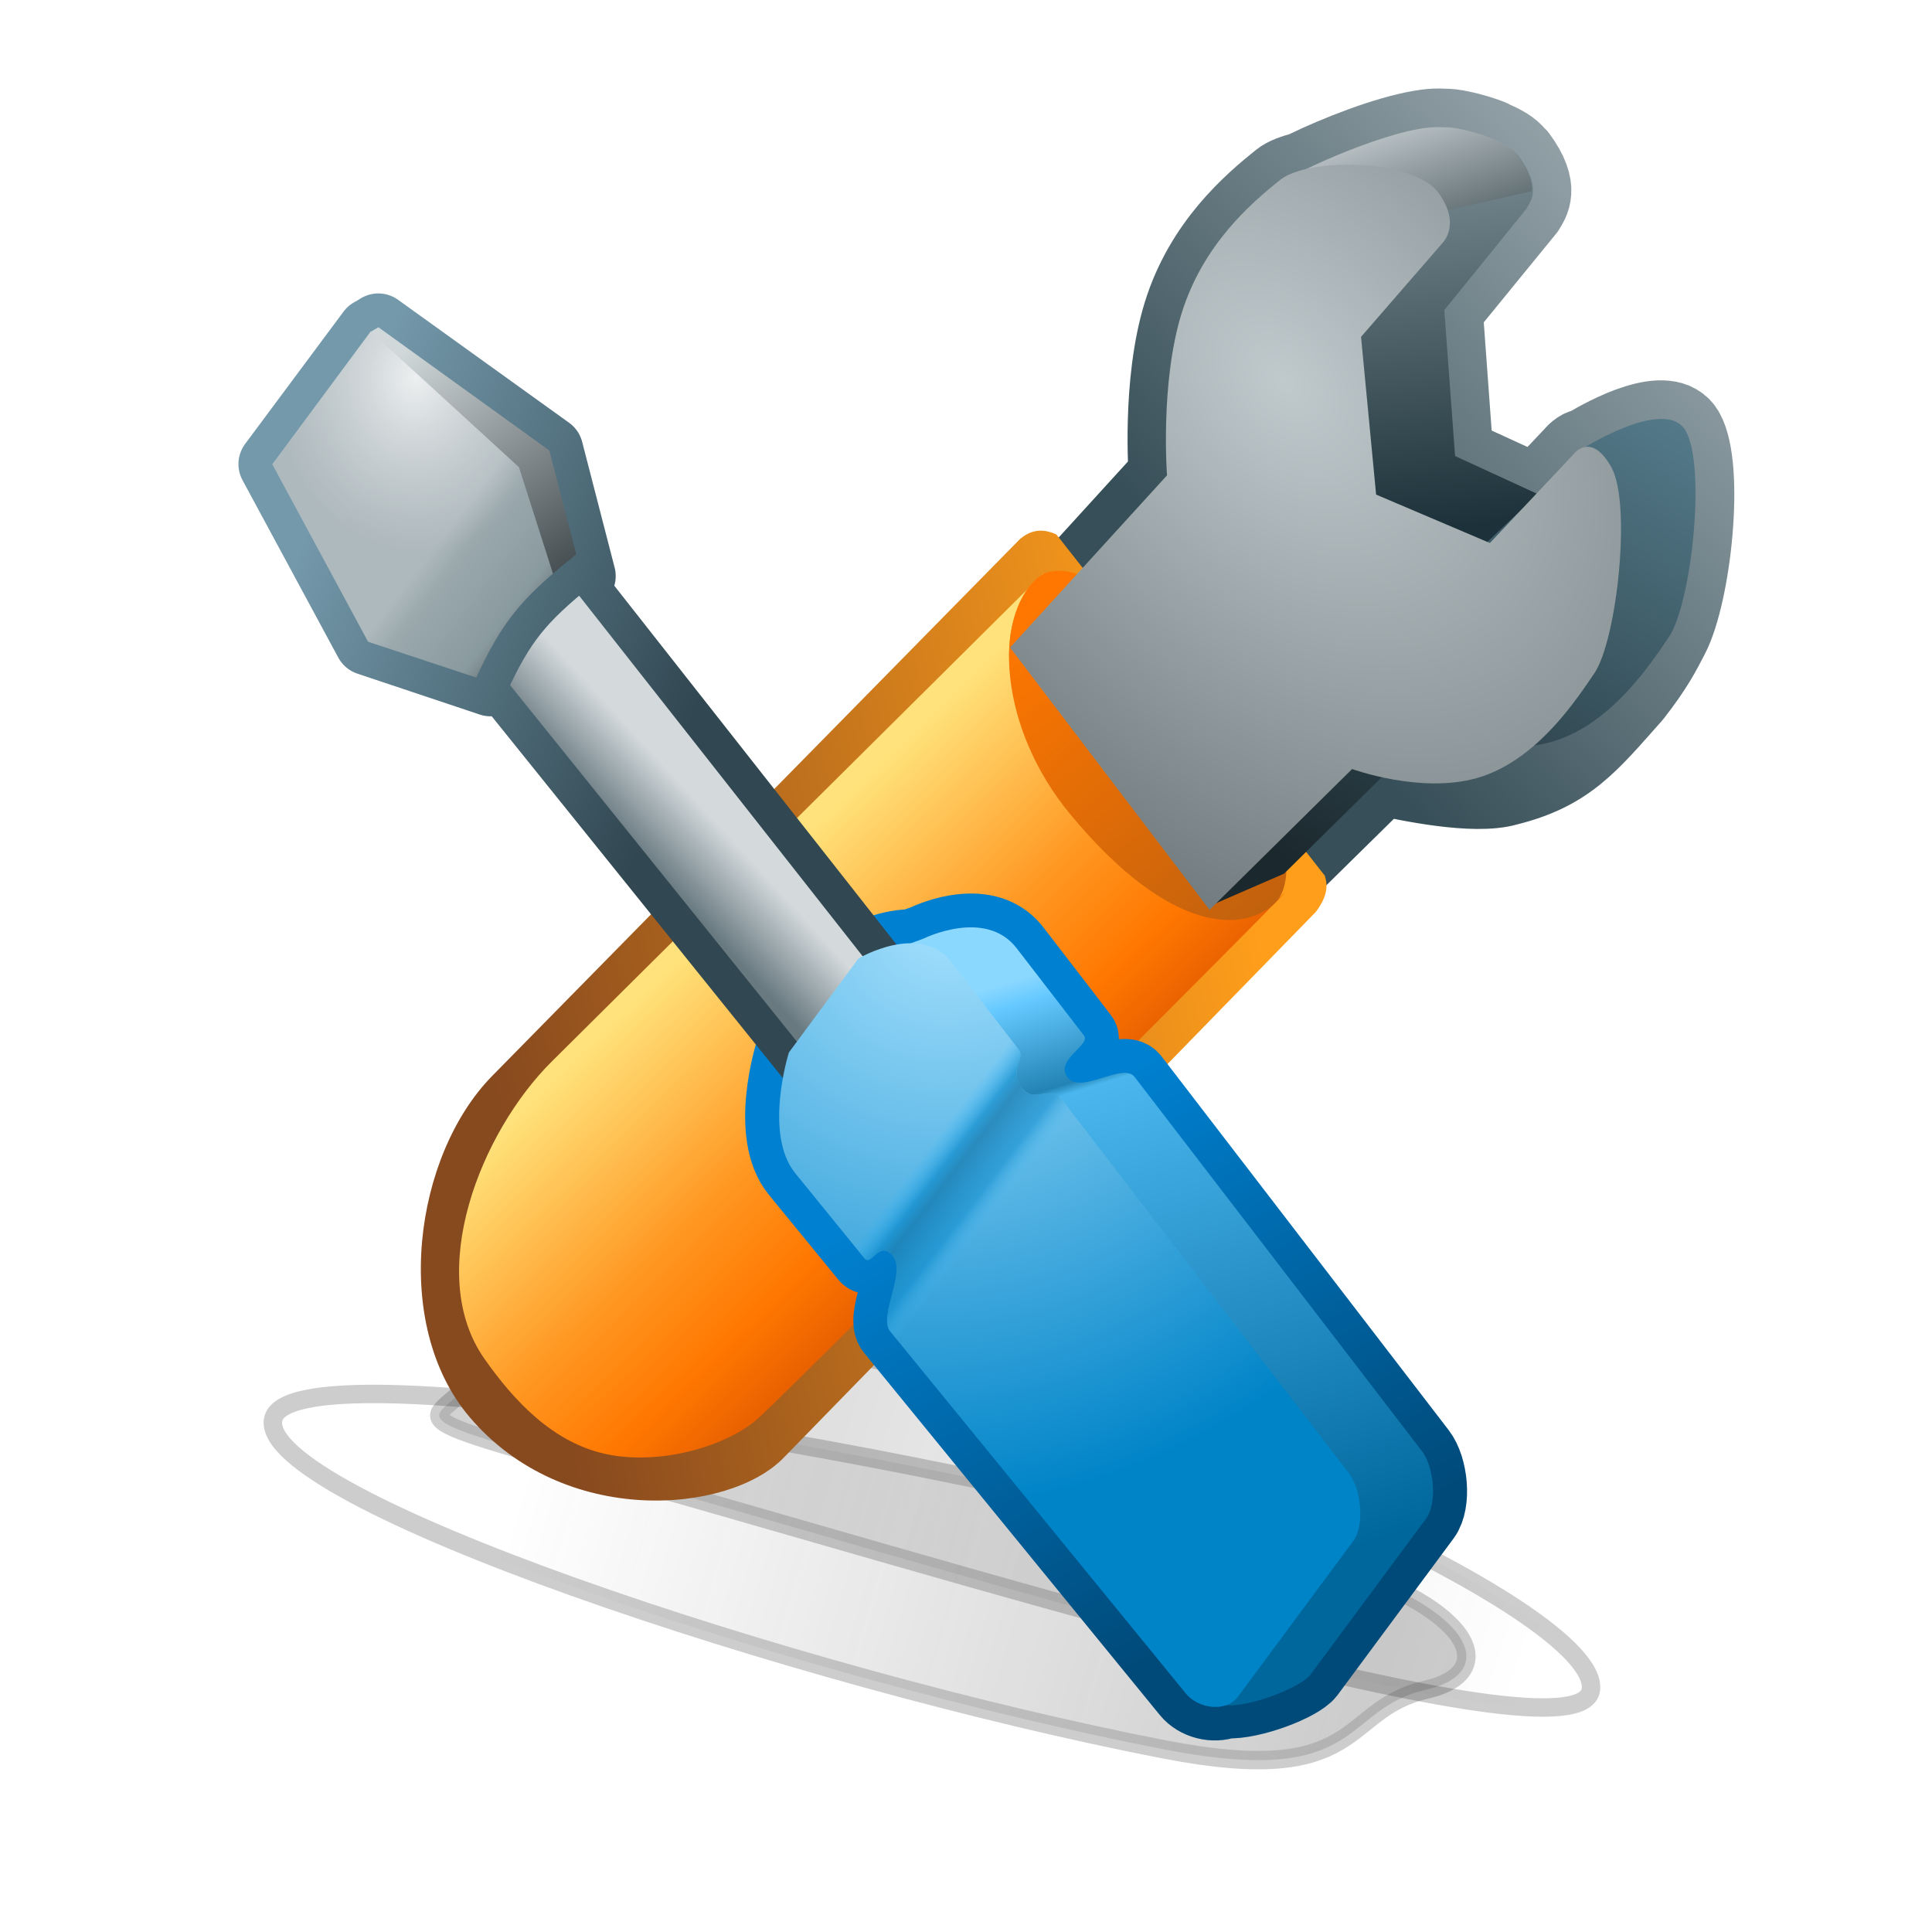 <?xml version="1.0" encoding="UTF-8" standalone="no"?>
<!-- Created with Inkscape (http://www.inkscape.org/) -->
<svg
   xmlns:svg="http://www.w3.org/2000/svg"
   xmlns="http://www.w3.org/2000/svg"
   xmlns:xlink="http://www.w3.org/1999/xlink"
   version="1.0"
   width="48"
   height="48"
   id="svg2">
  <defs
     id="defs3">
    <linearGradient
       id="linearGradient12245">
      <stop
         id="stop12247"
         style="stop-color:#2d2d2d;stop-opacity:1"
         offset="0" />
      <stop
         id="stop12249"
         style="stop-color:#2d2d2d;stop-opacity:0"
         offset="1" />
    </linearGradient>
    <linearGradient
       id="linearGradient12237">
      <stop
         id="stop12239"
         style="stop-color:#2d2d2d;stop-opacity:1"
         offset="0" />
      <stop
         id="stop12241"
         style="stop-color:#2d2d2d;stop-opacity:0"
         offset="1" />
    </linearGradient>
    <linearGradient
       id="linearGradient10273">
      <stop
         id="stop10275"
         style="stop-color:#87491e;stop-opacity:1"
         offset="0" />
      <stop
         id="stop10277"
         style="stop-color:#ff9e1b;stop-opacity:1"
         offset="1" />
    </linearGradient>
    <linearGradient
       id="linearGradient5376">
      <stop
         id="stop5378"
         style="stop-color:#314751;stop-opacity:1"
         offset="0" />
      <stop
         id="stop5380"
         style="stop-color:#7499ab;stop-opacity:1"
         offset="1" />
    </linearGradient>
    <linearGradient
       id="linearGradient3430">
      <stop
         id="stop3432"
         style="stop-color:#0080d0;stop-opacity:1"
         offset="0" />
      <stop
         id="stop3434"
         style="stop-color:#004a79;stop-opacity:1"
         offset="1" />
    </linearGradient>
    <linearGradient
       id="linearGradient8641">
      <stop
         id="stop8643"
         style="stop-color:#d1d8da;stop-opacity:1"
         offset="0" />
      <stop
         id="stop8645"
         style="stop-color:#323b3e;stop-opacity:1"
         offset="1" />
    </linearGradient>
    <linearGradient
       id="linearGradient7660">
      <stop
         id="stop7662"
         style="stop-color:#ffffff;stop-opacity:0.701"
         offset="0" />
      <stop
         id="stop7670"
         style="stop-color:#98a6ab;stop-opacity:0.473"
         offset="1" />
    </linearGradient>
    <linearGradient
       id="linearGradient6673">
      <stop
         id="stop6675"
         style="stop-color:#c2cacd;stop-opacity:1"
         offset="0" />
      <stop
         id="stop6683"
         style="stop-color:#c1c9cc;stop-opacity:1"
         offset="0.587" />
      <stop
         id="stop6681"
         style="stop-color:#9eabb0;stop-opacity:1"
         offset="0.671" />
      <stop
         id="stop6685"
         style="stop-color:#7c8e94;stop-opacity:1"
         offset="0.919" />
      <stop
         id="stop6677"
         style="stop-color:#445054;stop-opacity:1"
         offset="1" />
    </linearGradient>
    <linearGradient
       id="linearGradient5685">
      <stop
         id="stop5687"
         style="stop-color:#2db8ff;stop-opacity:0"
         offset="0" />
      <stop
         id="stop5693"
         style="stop-color:#0084c8;stop-opacity:0.595"
         offset="0.25" />
      <stop
         id="stop5697"
         style="stop-color:#0069a0;stop-opacity:0.595"
         offset="0.382" />
      <stop
         id="stop5695"
         style="stop-color:#0084c8;stop-opacity:0.469"
         offset="0.75" />
      <stop
         id="stop5689"
         style="stop-color:#53c5ff;stop-opacity:0"
         offset="1" />
    </linearGradient>
    <linearGradient
       id="linearGradient5675">
      <stop
         id="stop5677"
         style="stop-color:#d4dadc;stop-opacity:1"
         offset="0" />
      <stop
         id="stop5679"
         style="stop-color:#687980;stop-opacity:1"
         offset="1" />
    </linearGradient>
    <linearGradient
       id="linearGradient3716">
      <stop
         id="stop3718"
         style="stop-color:#8bd8ff;stop-opacity:1"
         offset="0" />
      <stop
         id="stop3724"
         style="stop-color:#65c9ff;stop-opacity:1"
         offset="0.038" />
      <stop
         id="stop3726"
         style="stop-color:#2283b4;stop-opacity:1"
         offset="0.178" />
      <stop
         id="stop3728"
         style="stop-color:#4ab6ed;stop-opacity:1"
         offset="0.194" />
      <stop
         id="stop3720"
         style="stop-color:#00679c;stop-opacity:1"
         offset="1" />
    </linearGradient>
    <linearGradient
       id="linearGradient3708">
      <stop
         id="stop3710"
         style="stop-color:#aae3ff;stop-opacity:1"
         offset="0" />
      <stop
         id="stop3712"
         style="stop-color:#0084c8;stop-opacity:1"
         offset="1" />
    </linearGradient>
    <filter
       id="filter11225"
       height="1.605"
       y="-0.302"
       width="1.221"
       x="-0.111">
      <feGaussianBlur
         id="feGaussianBlur11227"
         stdDeviation="4.006" />
    </filter>
    <linearGradient
       id="linearGradient4315">
      <stop
         id="stop4317"
         style="stop-color:#c0c9cc;stop-opacity:1"
         offset="0" />
      <stop
         id="stop4319"
         style="stop-color:#414c50;stop-opacity:1"
         offset="1" />
    </linearGradient>
    <linearGradient
       id="linearGradient4331">
      <stop
         id="stop4333"
         style="stop-color:#ffe27b;stop-opacity:1"
         offset="0" />
      <stop
         id="stop4339"
         style="stop-color:#ff9721;stop-opacity:1"
         offset="0.5" />
      <stop
         id="stop4341"
         style="stop-color:#ff7700;stop-opacity:1"
         offset="0.781" />
      <stop
         id="stop4335"
         style="stop-color:#e55d00;stop-opacity:1"
         offset="1" />
    </linearGradient>
    <linearGradient
       id="linearGradient4343">
      <stop
         id="stop4345"
         style="stop-color:#ff7700;stop-opacity:1"
         offset="0" />
      <stop
         id="stop4347"
         style="stop-color:#b35c11;stop-opacity:1"
         offset="1" />
    </linearGradient>
    <linearGradient
       id="linearGradient11338">
      <stop
         id="stop11340"
         style="stop-color:#95a3a9;stop-opacity:1"
         offset="0" />
      <stop
         id="stop11342"
         style="stop-color:#374f58;stop-opacity:1"
         offset="1" />
    </linearGradient>
    <linearGradient
       id="linearGradient6200">
      <stop
         id="stop6202"
         style="stop-color:#cbd2d5;stop-opacity:1"
         offset="0" />
      <stop
         id="stop6204"
         style="stop-color:#546267;stop-opacity:1"
         offset="1" />
    </linearGradient>
    <linearGradient
       id="linearGradient6227">
      <stop
         id="stop6229"
         style="stop-color:#6f8188;stop-opacity:1"
         offset="0" />
      <stop
         id="stop6231"
         style="stop-color:#1c3139;stop-opacity:1"
         offset="1" />
    </linearGradient>
    <linearGradient
       id="linearGradient6235">
      <stop
         id="stop6237"
         style="stop-color:#557c8c;stop-opacity:1"
         offset="0" />
      <stop
         id="stop6239"
         style="stop-color:#1b282d;stop-opacity:1"
         offset="1" />
    </linearGradient>
    <linearGradient
       x1="16.152"
       y1="69.254"
       x2="59.062"
       y2="88.325"
       id="linearGradient12274"
       xlink:href="#linearGradient12237"
       gradientUnits="userSpaceOnUse" />
    <linearGradient
       x1="12.179"
       y1="69.472"
       x2="70.506"
       y2="100.116"
       id="linearGradient12276"
       xlink:href="#linearGradient12245"
       gradientUnits="userSpaceOnUse" />
    <linearGradient
       x1="13.734"
       y1="72.728"
       x2="91.606"
       y2="54.478"
       id="linearGradient12278"
       xlink:href="#linearGradient11338"
       gradientUnits="userSpaceOnUse"
       gradientTransform="matrix(1.043,0,0,0.957,7.391,0.225)" />
    <linearGradient
       x1="79.295"
       y1="11.936"
       x2="56.458"
       y2="30.918"
       id="linearGradient12280"
       xlink:href="#linearGradient11338"
       gradientUnits="userSpaceOnUse"
       gradientTransform="matrix(1.043,0,0,0.957,7.391,0.225)" />
    <linearGradient
       x1="25.816"
       y1="53.323"
       x2="65.612"
       y2="44.938"
       id="linearGradient12282"
       xlink:href="#linearGradient10273"
       gradientUnits="userSpaceOnUse" />
    <linearGradient
       x1="32.704"
       y1="44.882"
       x2="48.37"
       y2="62.746"
       id="linearGradient12284"
       xlink:href="#linearGradient4331"
       gradientUnits="userSpaceOnUse"
       gradientTransform="matrix(0.826,0,0,0.913,12.788,2.2278049e-2)" />
    <linearGradient
       x1="-40.182"
       y1="33.002"
       x2="-1.993"
       y2="34.463"
       id="linearGradient12286"
       xlink:href="#linearGradient4343"
       gradientUnits="userSpaceOnUse"
       gradientTransform="matrix(0.385,0.527,-0.463,0.436,85.481,32.909)" />
    <linearGradient
       x1="86.668"
       y1="18.267"
       x2="68.405"
       y2="47.806"
       id="linearGradient12288"
       xlink:href="#linearGradient6235"
       gradientUnits="userSpaceOnUse"
       gradientTransform="matrix(0.872,0,0,0.911,12.464,0.311)" />
    <linearGradient
       x1="75.012"
       y1="6.024"
       x2="76.875"
       y2="24.68"
       id="linearGradient12290"
       xlink:href="#linearGradient6227"
       gradientUnits="userSpaceOnUse"
       gradientTransform="matrix(0.872,0,0,0.911,12.261,0.125)" />
    <linearGradient
       x1="71.008"
       y1="0.366"
       x2="73.652"
       y2="8.356"
       id="linearGradient12292"
       xlink:href="#linearGradient6200"
       gradientUnits="userSpaceOnUse"
       gradientTransform="matrix(0.872,0,0,0.911,12.261,0.125)" />
    <radialGradient
       cx="66.783"
       cy="18.965"
       r="16.986"
       fx="66.783"
       fy="18.965"
       id="radialGradient12294"
       xlink:href="#linearGradient4315"
       gradientUnits="userSpaceOnUse"
       gradientTransform="matrix(1.124,-2.147,2.65,2.104,-58.619,118.961)" />
    <linearGradient
       x1="36.014"
       y1="32.86"
       x2="15.417"
       y2="24.461"
       id="linearGradient12296"
       xlink:href="#linearGradient5376"
       gradientUnits="userSpaceOnUse" />
    <linearGradient
       x1="20.146"
       y1="12.89"
       x2="29.644"
       y2="28.184"
       id="linearGradient12298"
       xlink:href="#linearGradient8641"
       gradientUnits="userSpaceOnUse"
       gradientTransform="matrix(0.841,-3.4031029e-3,1.0669247e-3,0.919,3.646,2.313)" />
    <linearGradient
       x1="51.449"
       y1="55.333"
       x2="64.853"
       y2="78.979"
       id="linearGradient12300"
       xlink:href="#linearGradient3430"
       gradientUnits="userSpaceOnUse" />
    <linearGradient
       x1="57.882"
       y1="48.471"
       x2="67.765"
       y2="83.765"
       id="linearGradient12302"
       xlink:href="#linearGradient3716"
       gradientUnits="userSpaceOnUse"
       gradientTransform="matrix(0.841,-3.4031029e-3,1.0669247e-3,0.919,3.646,2.313)" />
    <linearGradient
       x1="15.059"
       y1="16.235"
       x2="28.706"
       y2="27.765"
       id="linearGradient12304"
       xlink:href="#linearGradient6673"
       gradientUnits="userSpaceOnUse"
       gradientTransform="matrix(0.841,-3.4031029e-3,1.0669247e-3,0.919,3.646,2.313)" />
    <radialGradient
       cx="21.264"
       cy="14.988"
       r="8.851"
       fx="21.264"
       fy="14.988"
       id="radialGradient12306"
       xlink:href="#linearGradient7660"
       gradientUnits="userSpaceOnUse"
       gradientTransform="matrix(0.841,-3.4031029e-3,1.1979662e-3,1.031,3.643,-0.111)" />
    <linearGradient
       x1="40.235"
       y1="39.765"
       x2="36.941"
       y2="43.059"
       id="linearGradient12308"
       xlink:href="#linearGradient5675"
       gradientUnits="userSpaceOnUse"
       gradientTransform="matrix(0.841,-3.4031029e-3,1.0669247e-3,0.919,3.646,2.313)" />
    <linearGradient
       x1="36.014"
       y1="32.86"
       x2="15.417"
       y2="24.461"
       id="linearGradient12310"
       xlink:href="#linearGradient5376"
       gradientUnits="userSpaceOnUse" />
    <radialGradient
       cx="64.084"
       cy="45.797"
       r="18.176"
       fx="64.084"
       fy="45.797"
       id="radialGradient12312"
       xlink:href="#linearGradient3708"
       gradientUnits="userSpaceOnUse"
       gradientTransform="matrix(1.626,-0.749,0.607,1.578,-82.29,18.153)" />
    <linearGradient
       x1="52.594"
       y1="58.192"
       x2="56.818"
       y2="61.745"
       id="linearGradient12314"
       xlink:href="#linearGradient5685"
       gradientUnits="userSpaceOnUse"
       gradientTransform="matrix(0.841,-3.4031029e-3,1.0669247e-3,0.919,3.646,2.313)" />
  </defs>
  <g
     transform="matrix(0.478,0,0,0.478,2.4213153e-2,2.089)"
     id="g12253">
    <path
       d="M 70.543,96.207 C 69.258,100.357 34.405,89.224 15.482,81.092 C 7.399,77.619 6.106,73.687 10.432,73.291 C 15.205,72.854 14.401,68.414 24.943,71.977 C 44.454,78.572 71.827,92.057 70.543,96.207 z"
       transform="matrix(-0.948,0.128,-0.128,-0.948,93.333,151.601)"
       id="path10670"
       style="opacity:0.49;fill:url(#linearGradient12274);fill-opacity:1;fill-rule:nonzero;stroke:#2d2d2d;stroke-width:1;stroke-linecap:round;stroke-linejoin:round;marker:none;marker-start:none;marker-mid:none;marker-end:none;stroke-miterlimit:4;stroke-dashoffset:0;stroke-opacity:1;visibility:visible;display:inline;overflow:visible;filter:url(#filter11225);enable-background:accumulate" />
    <path
       d="M 75.077,98.945 C 73.792,103.095 41.209,86.054 22.626,77.174 C 11.313,71.768 17.792,74.369 19.077,70.219 C 20.361,66.068 23.023,68.529 33.565,72.092 C 53.077,78.687 76.361,94.795 75.077,98.945 z"
       transform="matrix(0.942,-0.167,0.167,0.942,-4.608,2.782)"
       id="path2336"
       style="opacity:0.49;fill:url(#linearGradient12276);fill-opacity:1;fill-rule:nonzero;stroke:#2d2d2d;stroke-width:1;stroke-linecap:round;stroke-linejoin:round;marker:none;marker-start:none;marker-mid:none;marker-end:none;stroke-miterlimit:4;stroke-dashoffset:0;stroke-opacity:1;visibility:visible;display:inline;overflow:visible;filter:url(#filter11225);enable-background:accumulate" />
    <path
       d="M 74.759,2.228 C 74.471,2.223 74.136,2.253 73.782,2.318 C 71.988,2.617 69.443,3.622 67.817,4.411 C 67.785,4.426 67.751,4.455 67.719,4.471 C 67.209,4.601 66.765,4.752 66.481,4.979 C 64.976,6.185 62.475,8.334 61.364,11.916 C 60.239,15.542 60.614,20.347 60.614,20.347 L 55.954,25.46 L 66.807,40.888 L 71.761,36.014 C 73.072,36.303 76.558,37.047 78.279,36.553 C 81.45,35.765 82.548,34.342 84.852,31.748 C 85.973,30.309 86.363,29.524 86.78,28.719 C 87.943,26.476 88.629,19.933 87.568,18.045 C 86.666,16.439 83.404,18.241 82.386,18.852 C 81.995,18.892 81.734,19.241 81.734,19.241 L 79.811,21.274 L 75.574,19.331 L 75.02,11.736 L 79.29,6.504 C 79.492,6.132 80.117,5.44 78.866,3.753 C 78.841,3.72 78.799,3.696 78.768,3.663 C 78.54,3.356 78.089,3.09 77.53,2.856 C 77.517,2.851 77.51,2.832 77.497,2.826 C 76.918,2.589 76.217,2.396 75.607,2.288 C 75.352,2.243 75.089,2.234 74.759,2.228 z"
       id="path6243"
       style="fill:url(#linearGradient12278);fill-opacity:1;fill-rule:nonzero;stroke:url(#linearGradient12280);stroke-width:3.996;stroke-linecap:round;stroke-linejoin:round;stroke-miterlimit:4;stroke-dasharray:none;stroke-opacity:1" />
    <path
       d="M 54.857,23.409 C 54.046,23.037 53.463,23.233 52.966,23.645 L 25.537,51.547 C 21.472,55.681 20.264,64.457 24.355,69.281 C 29.257,75.063 37.838,74.314 40.67,71.409 L 68.335,43.034 C 68.956,42.218 68.969,41.646 68.808,41.143 L 54.857,23.409 z"
       id="path8325"
       style="fill:url(#linearGradient12282);fill-opacity:1;fill-rule:evenodd;stroke:none;stroke-width:1px;stroke-linecap:butt;stroke-linejoin:miter;stroke-opacity:1" />
    <path
       d="M 54.222,25.394 L 28.639,50.792 C 24.924,54.472 22.008,61.826 25.134,66.263 C 26.669,68.442 28.696,70.637 31.507,71.219 C 34.317,71.8 37.755,70.792 39.374,69.335 C 41.07,67.809 70.154,38.713 66.402,42.339 C 60.899,47.649 47.547,31.093 54.222,25.394 z"
       id="rect28656"
       style="fill:url(#linearGradient12284);fill-opacity:1;fill-rule:nonzero;stroke:none;stroke-width:2;stroke-linecap:round;stroke-linejoin:miter;stroke-miterlimit:4;stroke-dasharray:none;stroke-opacity:1" />
    <path
       d="M 66.194,42.593 C 64.628,44.068 60.795,44.27 55.56,37.93 C 51.862,33.452 51.565,27.728 53.842,25.697 C 55.45,24.262 59.442,26.809 62.854,31.475 C 66.265,36.142 67.76,41.119 66.194,42.593 z"
       id="path3325"
       style="fill:url(#linearGradient12286);fill-opacity:1;fill-rule:nonzero;stroke:none;stroke-width:2.734;stroke-linecap:round;stroke-linejoin:round;marker:none;marker-start:none;marker-mid:none;marker-end:none;stroke-miterlimit:4;stroke-dasharray:none;stroke-dashoffset:0;stroke-opacity:1;visibility:visible;display:inline;overflow:visible;enable-background:accumulate" />
    <path
       d="M 75.82,2.478 C 73.786,2.119 67.109,4.588 66.168,5.341 C 64.663,6.548 66.348,6.455 65.237,10.037 C 64.112,13.663 64.479,18.456 64.479,18.456 L 62.835,42.714 L 66.689,41.04 L 74.098,33.721 C 74.098,33.721 77.674,35.026 80.6,34.187 C 82.226,33.72 83.581,32.611 84.667,31.413 C 85.512,30.481 86.189,29.488 86.698,28.728 C 87.861,26.993 88.633,19.922 87.572,18.034 C 86.509,16.141 81.938,19.11 81.938,19.11 L 81.262,21.973 L 75.346,19.457 L 74.563,11.258 L 78.77,6.411 C 78.77,6.411 79.817,5.431 78.567,3.744 C 78.099,3.113 77.041,2.694 75.82,2.478 z"
       id="path3257"
       style="fill:url(#linearGradient12288);fill-opacity:1;fill-rule:evenodd;stroke:none;stroke-width:0.745;stroke-linecap:butt;stroke-linejoin:miter;stroke-miterlimit:4;stroke-dasharray:none;stroke-opacity:1" />
    <path
       d="M 74.749,2.231 C 72.444,2.189 67.606,4.668 66.783,5.328 C 65.278,6.534 66.154,6.277 65.043,9.859 C 63.918,13.485 64.28,18.284 64.28,18.284 L 63.844,36.5 L 79.879,21.312 L 75.579,19.333 L 75.019,11.747 L 79.275,6.495 C 79.478,6.123 80.132,5.442 78.882,3.755 C 78.414,3.124 76.842,2.504 75.621,2.288 C 75.367,2.243 75.078,2.237 74.749,2.231 z"
       id="path6213"
       style="fill:url(#linearGradient12290);fill-opacity:1;fill-rule:evenodd;stroke:none;stroke-width:0.745;stroke-linecap:butt;stroke-linejoin:miter;stroke-miterlimit:4;stroke-dasharray:none;stroke-opacity:1" />
    <path
       d="M 74.749,2.231 C 72.444,2.189 67.201,4.575 66.378,5.235 C 65.05,6.299 66.178,6.046 65.37,8.778 L 79.556,5.569 C 79.646,5.115 79.383,4.475 78.78,3.662 C 78.313,3.031 76.842,2.504 75.621,2.288 C 75.367,2.243 75.078,2.237 74.749,2.231 z"
       id="path4254"
       style="fill:url(#linearGradient12292);fill-opacity:1;fill-rule:evenodd;stroke:none;stroke-width:0.745;stroke-linecap:butt;stroke-linejoin:miter;stroke-miterlimit:4;stroke-dasharray:none;stroke-opacity:1" />
    <path
       d="M 71.948,4.358 C 69.914,3.998 67.422,4.23 66.482,4.984 C 64.976,6.19 62.476,8.335 61.365,11.917 C 60.24,15.543 60.607,20.336 60.607,20.336 L 52.449,29.287 L 62.818,42.92 L 70.227,35.601 C 70.227,35.601 73.802,36.906 76.728,36.066 C 78.354,35.6 79.709,34.491 80.796,33.293 C 81.641,32.361 82.318,31.367 82.827,30.608 C 83.99,28.873 84.761,21.802 83.701,19.914 C 82.637,18.021 81.744,19.232 81.744,19.232 L 77.39,23.853 L 71.475,21.337 L 70.691,13.138 L 74.899,8.291 C 74.899,8.291 75.946,7.311 74.695,5.624 C 74.227,4.993 73.169,4.574 71.948,4.358 z"
       id="path3334"
       style="fill:url(#radialGradient12294);fill-opacity:1;fill-rule:evenodd;stroke:none;stroke-width:0.745;stroke-linecap:butt;stroke-linejoin:miter;stroke-miterlimit:4;stroke-dasharray:none;stroke-opacity:1" />
    <path
       d="M 19.613,12.639 L 19.245,12.87 L 19.219,12.871 L 14.101,19.752 L 19.08,28.975 L 25.443,31.102 L 25.443,31.073 L 25.522,30.987 L 27.019,29.775 L 30.194,25.571 L 28.505,19.033 L 19.613,12.639 z"
       id="path8649"
       style="fill:none;fill-opacity:1;fill-rule:evenodd;stroke:url(#linearGradient12296);stroke-width:3.516;stroke-linecap:butt;stroke-linejoin:round;stroke-miterlimit:4;stroke-dasharray:none;stroke-opacity:1" />
    <path
       d="M 19.218,12.875 L 25.432,31.077 L 27.015,29.785 L 30.19,25.564 L 28.503,19.046 L 19.617,12.638 L 19.218,12.875 z"
       id="path2737"
       style="fill:url(#linearGradient12298);fill-opacity:1;fill-rule:evenodd;stroke:none;stroke-width:0.912px;stroke-linecap:butt;stroke-linejoin:miter;stroke-opacity:1" />
    <path
       d="M 50.56,43.832 C 49.225,43.787 47.959,44.416 47.959,44.416 L 47.302,44.649 C 45.918,44.645 44.569,45.435 44.569,45.435 L 40.947,50.329 C 40.947,50.329 39.609,54.571 41.27,56.614 L 44.876,61.02 C 45.255,61.487 45.634,60.069 46.348,60.9 C 47.086,61.758 45.587,64.056 46.221,64.833 L 61.594,83.659 C 62.091,84.268 63.032,84.49 63.723,84.224 C 65.012,84.302 67.567,83.328 68.059,82.685 L 74.095,74.537 C 74.678,73.724 74.487,71.86 73.854,71.036 L 58.928,51.606 C 58.312,50.804 56.114,52.554 55.432,51.62 C 54.773,50.716 56.666,49.942 56.297,49.463 L 52.796,44.913 C 52.188,44.126 51.362,43.858 50.56,43.832 z"
       id="path5699"
       style="fill:none;fill-opacity:1;fill-rule:evenodd;stroke:url(#linearGradient12300);stroke-width:3.516;stroke-linecap:butt;stroke-linejoin:miter;stroke-miterlimit:4;stroke-dasharray:none;stroke-opacity:1" />
    <path
       d="M 44.477,45.704 C 44.477,45.704 43.008,53.833 44.669,55.876 L 48.263,60.299 C 48.642,60.765 49.019,59.331 49.733,60.162 C 50.47,61.02 49.365,62.887 49.999,63.663 L 63.062,84.027 C 63.714,84.826 67.455,83.469 68.057,82.68 L 74.084,74.544 C 74.667,73.731 74.481,71.866 73.848,71.042 L 58.926,51.61 C 58.311,50.809 56.113,52.553 55.431,51.619 C 54.772,50.715 56.663,49.936 56.293,49.457 L 52.789,44.913 C 51.169,42.814 47.96,44.411 47.96,44.411 L 44.477,45.704 z"
       id="path2731"
       style="fill:url(#linearGradient12302);fill-opacity:1;fill-rule:evenodd;stroke:none;stroke-width:0.912px;stroke-linecap:butt;stroke-linejoin:miter;stroke-opacity:1" />
    <path
       d="M 14.107,19.76 L 19.084,28.983 L 25.433,31.088 L 29.004,26.433 L 26.921,19.917 L 19.221,12.856 L 14.107,19.76 z"
       id="path2656"
       style="fill:url(#linearGradient12304);fill-opacity:1;fill-rule:evenodd;stroke:none;stroke-width:0.912px;stroke-linecap:butt;stroke-linejoin:miter;stroke-opacity:1" />
    <path
       d="M 14.107,19.76 L 19.084,28.983 L 25.433,31.088 L 29.004,26.433 L 26.921,19.917 L 19.221,12.856 L 14.107,19.76 z"
       id="path6687"
       style="fill:url(#radialGradient12306);fill-opacity:1;fill-rule:evenodd;stroke:none;stroke-width:0.912px;stroke-linecap:butt;stroke-linejoin:miter;stroke-opacity:1" />
    <path
       d="M 25.433,31.366 L 42.033,51.995 L 46.596,46.208 L 30.184,25.34 C 27.69,27.37 26.775,28.428 25.433,31.366 z"
       id="path2735"
       style="fill:url(#linearGradient12308);fill-opacity:1;fill-rule:evenodd;stroke:url(#linearGradient12310);stroke-width:1.758;stroke-linecap:butt;stroke-linejoin:miter;stroke-miterlimit:4;stroke-dasharray:none;stroke-opacity:1" />
    <path
       d="M 40.954,50.332 C 40.954,50.332 39.62,54.562 41.28,56.606 L 44.875,61.028 C 45.254,61.495 45.631,60.061 46.344,60.891 C 47.082,61.75 45.581,64.05 46.215,64.827 L 61.586,83.653 C 62.237,84.451 63.671,84.632 64.274,83.843 L 70.3,75.707 C 70.883,74.894 70.697,73.029 70.064,72.206 L 55.143,52.774 C 54.527,51.972 53.714,53.062 53.032,52.128 C 52.373,51.224 53.274,50.666 52.905,50.187 L 49.4,45.643 C 47.781,43.544 44.572,45.446 44.572,45.446 L 40.954,50.332 z"
       id="path2723"
       style="fill:url(#radialGradient12312);fill-opacity:1;fill-rule:evenodd;stroke:none;stroke-width:0.912px;stroke-linecap:butt;stroke-linejoin:miter;stroke-opacity:1" />
    <path
       d="M 40.954,50.332 C 40.954,50.332 39.62,54.562 41.28,56.606 L 44.875,61.028 C 45.254,61.495 45.631,60.061 46.344,60.891 C 47.082,61.75 45.581,64.05 46.215,64.827 L 61.586,83.653 C 62.237,84.451 63.671,84.632 64.274,83.843 L 70.3,75.707 C 70.883,74.894 70.697,73.029 70.064,72.206 L 55.143,52.774 C 54.527,51.972 53.714,53.062 53.032,52.128 C 52.373,51.224 53.274,50.666 52.905,50.187 L 49.4,45.643 C 47.781,43.544 44.572,45.446 44.572,45.446 L 40.954,50.332 z"
       id="path5683"
       style="fill:url(#linearGradient12314);fill-opacity:1;fill-rule:evenodd;stroke:none;stroke-width:0.912px;stroke-linecap:butt;stroke-linejoin:miter;stroke-opacity:1" />
  </g>
</svg>

